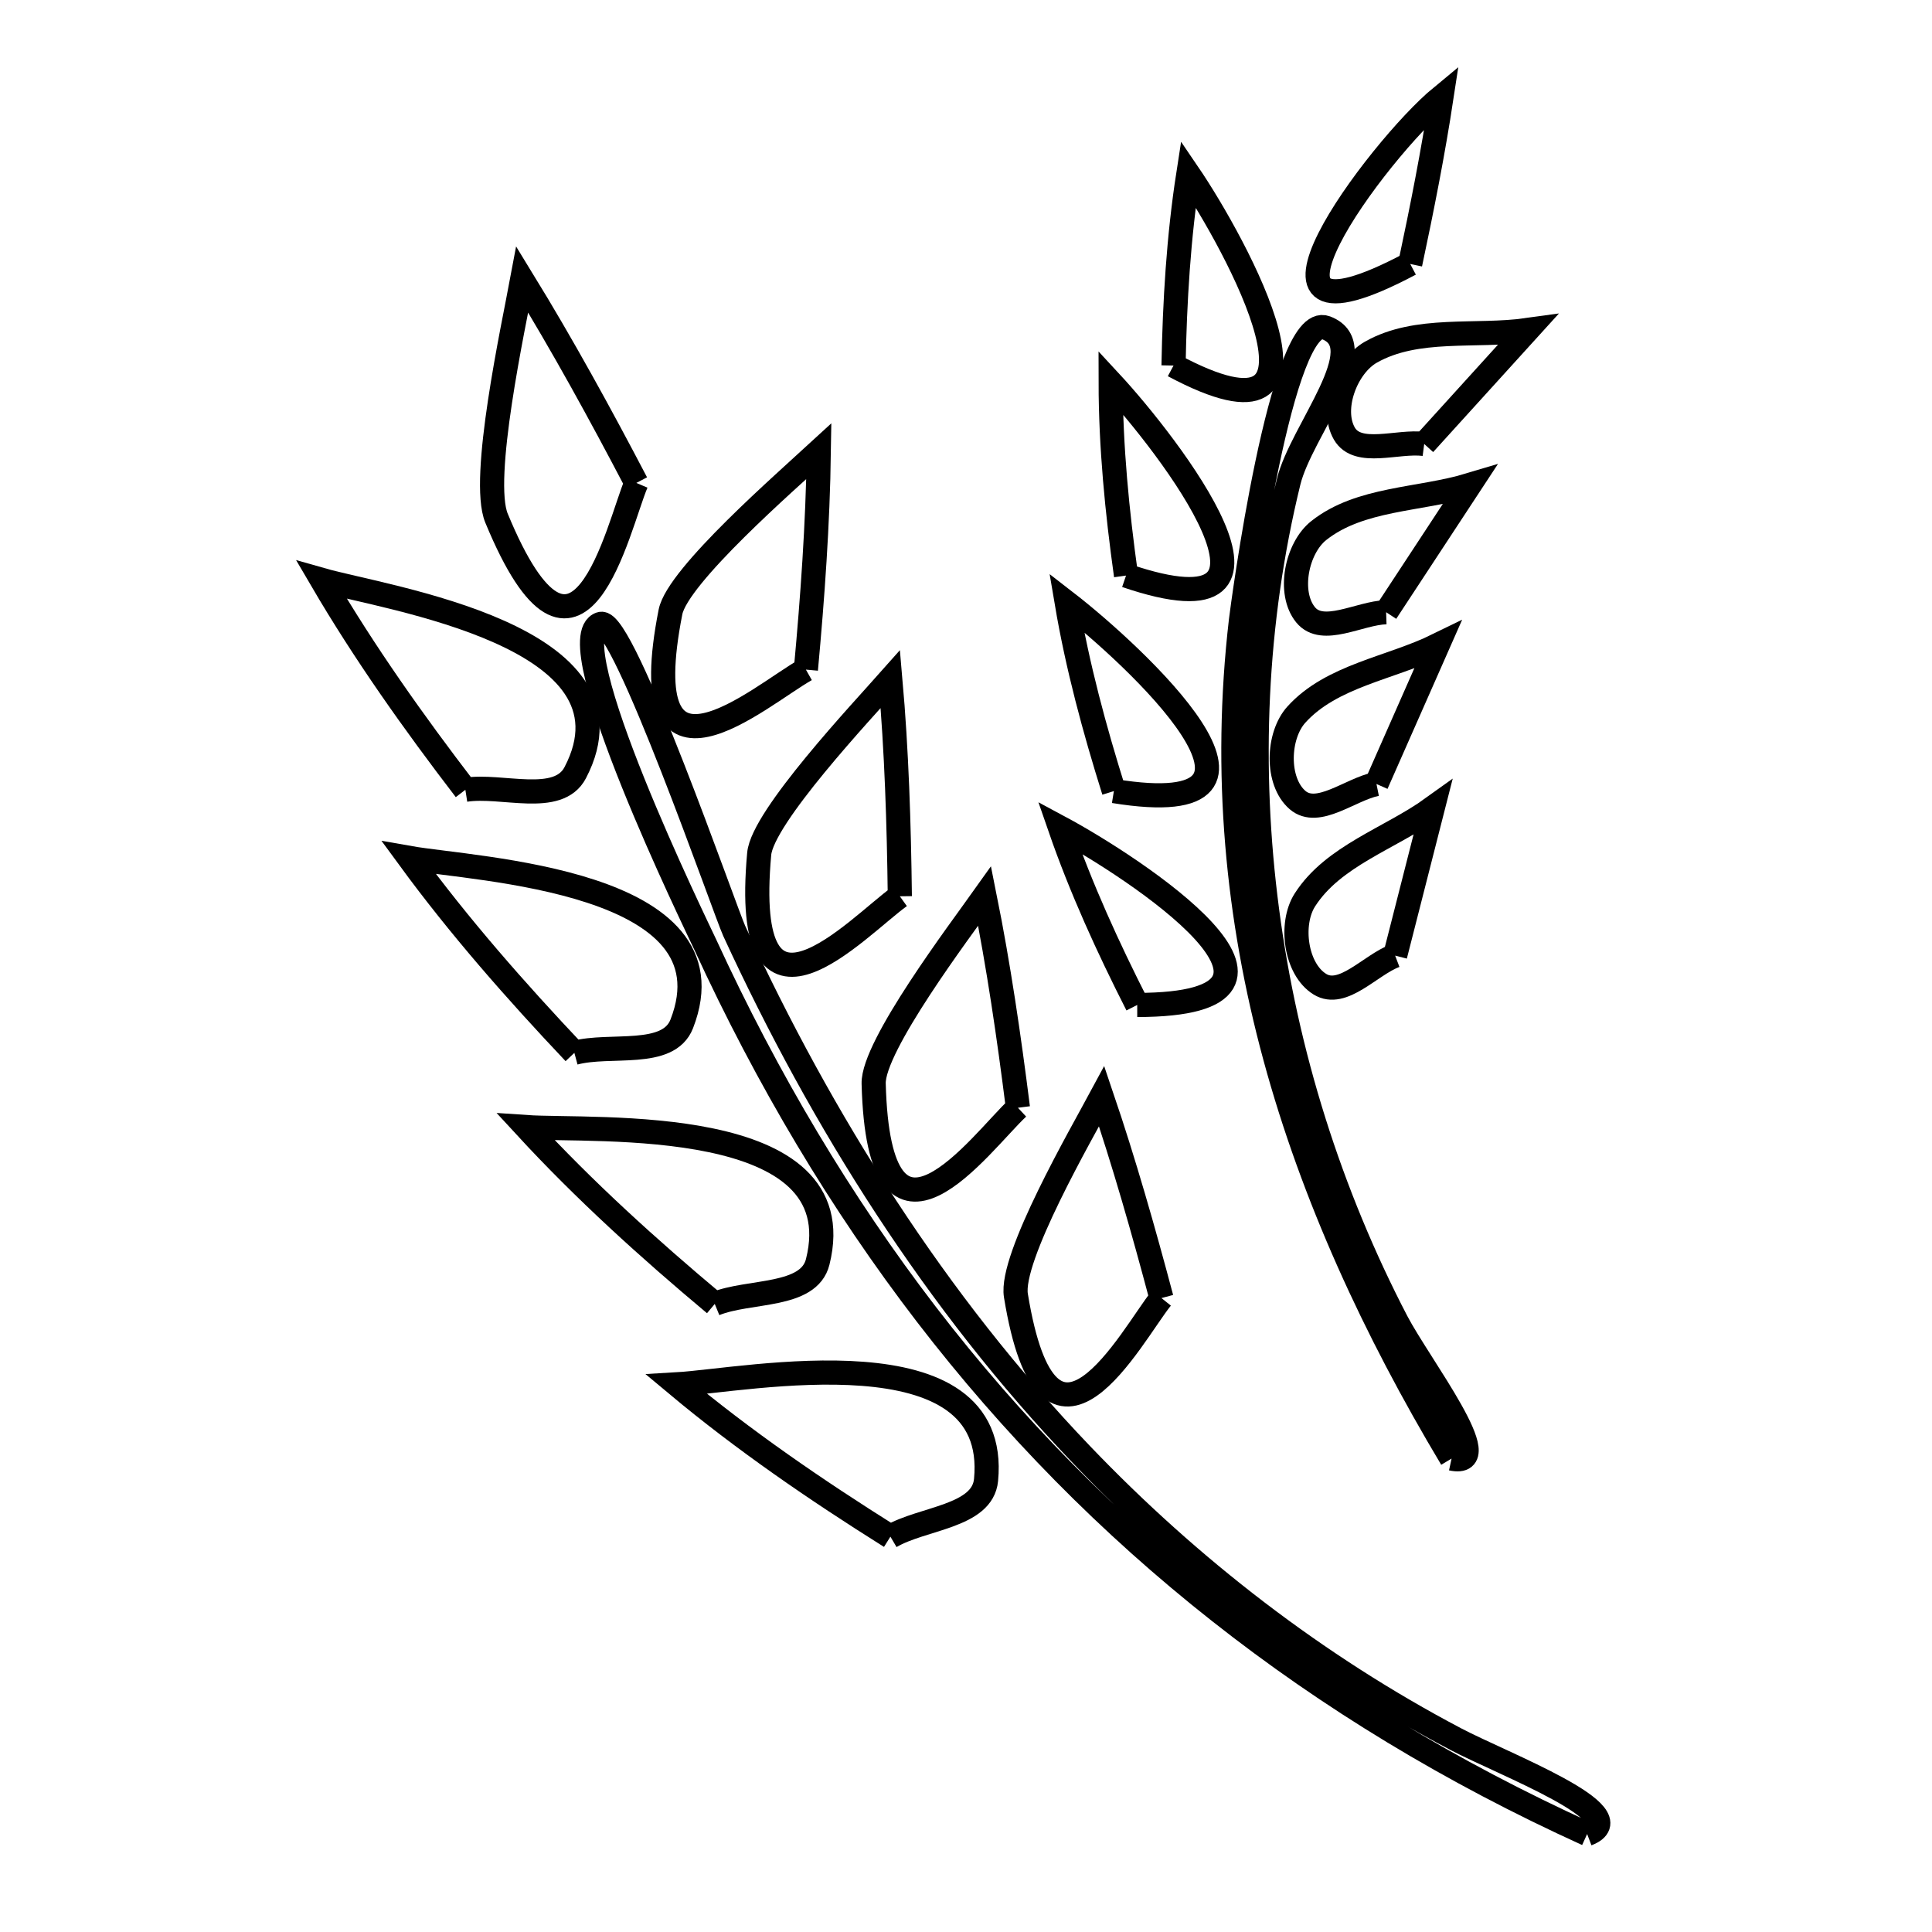 <svg xmlns="http://www.w3.org/2000/svg" viewBox="0.0 0.0 24.0 24.0" height="200px" width="200px"><path fill="none" stroke="black" stroke-width=".3" stroke-opacity="1.0"  filling="0" d="M17.518 3.279 L17.518 3.279 C15.104 4.56 17.116 1.852 17.908 1.2 L17.908 1.2 C17.802 1.897 17.665 2.589 17.518 3.279 L17.518 3.279"></path>
<path fill="none" stroke="black" stroke-width=".3" stroke-opacity="1.0"  filling="0" d="M14.578 4.541 L14.578 4.541 C14.593 3.745 14.64 2.946 14.762 2.16 L14.762 2.16 C15.341 3.01 16.847 5.754 14.578 4.541 L14.578 4.541"></path>
<path fill="none" stroke="black" stroke-width=".3" stroke-opacity="1.0"  filling="0" d="M17.692 5.515 L17.692 5.515 C17.361 5.472 16.867 5.674 16.7 5.386 C16.523 5.079 16.722 4.549 17.031 4.374 C17.601 4.052 18.328 4.191 18.976 4.1 L18.976 4.1 C18.548 4.571 18.12 5.043 17.692 5.515 L17.692 5.515"></path>
<path fill="none" stroke="black" stroke-width=".3" stroke-opacity="1.0"  filling="0" d="M7.905 5.999 L7.905 5.999 C7.676 6.536 7.181 8.887 6.168 6.437 C5.966 5.95 6.376 4.067 6.487 3.472 L6.487 3.472 C6.992 4.295 7.457 5.143 7.905 5.999 L7.905 5.999"></path>
<path fill="none" stroke="black" stroke-width=".3" stroke-opacity="1.0"  filling="0" d="M13.988 7.15 L13.988 7.15 C13.877 6.355 13.798 5.552 13.797 4.749 L13.797 4.749 C14.498 5.505 16.423 7.98 13.988 7.15 L13.988 7.15"></path>
<path fill="none" stroke="black" stroke-width=".3" stroke-opacity="1.0"  filling="0" d="M17.219 7.605 L17.219 7.605 C16.885 7.616 16.431 7.896 16.219 7.638 C15.995 7.365 16.106 6.809 16.383 6.59 C16.895 6.185 17.633 6.213 18.257 6.025 L18.257 6.025 C17.911 6.552 17.565 7.079 17.219 7.605 L17.219 7.605"></path>
<path fill="none" stroke="black" stroke-width=".3" stroke-opacity="1.0"  filling="0" d="M10.011 8.318 L10.011 8.318 C9.427 8.648 7.845 10.06 8.329 7.602 C8.418 7.151 9.783 5.965 10.172 5.606 L10.172 5.606 C10.159 6.512 10.094 7.417 10.011 8.318 L10.011 8.318"></path>
<path fill="none" stroke="black" stroke-width=".3" stroke-opacity="1.0"  filling="0" d="M17.099 9.739 L17.099 9.739 C16.772 9.805 16.37 10.156 16.118 9.938 C15.85 9.706 15.867 9.138 16.105 8.876 C16.542 8.393 17.275 8.301 17.86 8.014 L17.86 8.014 C17.606 8.589 17.353 9.164 17.099 9.739 L17.099 9.739"></path>
<path fill="none" stroke="black" stroke-width=".3" stroke-opacity="1.0"  filling="0" d="M5.781 9.811 L5.781 9.811 C5.14 8.975 4.528 8.113 3.996 7.204 L3.996 7.204 C4.796 7.432 8.034 7.896 7.146 9.598 C6.933 10.007 6.236 9.74 5.781 9.811 L5.781 9.811"></path>
<path fill="none" stroke="black" stroke-width=".3" stroke-opacity="1.0"  filling="0" d="M13.837 9.827 L13.837 9.827 C13.596 9.059 13.385 8.279 13.251 7.486 L13.251 7.486 C14.065 8.116 16.374 10.24 13.837 9.827 L13.837 9.827"></path>
<path fill="none" stroke="black" stroke-width=".3" stroke-opacity="1.0"  filling="0" d="M11.178 11.134 L11.178 11.134 C10.645 11.517 9.205 13.106 9.431 10.607 C9.472 10.149 10.71 8.832 11.06 8.437 L11.06 8.437 C11.139 9.333 11.167 10.234 11.178 11.134 L11.178 11.134"></path>
<path fill="none" stroke="black" stroke-width=".3" stroke-opacity="1.0"  filling="0" d="M17.331 11.871 L17.331 11.871 C17.02 11.989 16.68 12.401 16.396 12.226 C16.094 12.04 16.019 11.477 16.21 11.179 C16.562 10.629 17.27 10.416 17.799 10.035 L17.799 10.035 C17.643 10.647 17.487 11.259 17.331 11.871 L17.331 11.871"></path>
<path fill="none" stroke="black" stroke-width=".3" stroke-opacity="1.0"  filling="0" d="M14.127 12.484 L14.127 12.484 C13.764 11.77 13.429 11.037 13.167 10.28 L13.167 10.28 C14.073 10.766 16.698 12.481 14.127 12.484 L14.127 12.484"></path>
<path fill="none" stroke="black" stroke-width=".3" stroke-opacity="1.0"  filling="0" d="M7.135 13.079 L7.135 13.079 C6.408 12.31 5.705 11.511 5.08 10.657 L5.08 10.657 C5.905 10.803 9.164 10.933 8.469 12.719 C8.302 13.148 7.58 12.959 7.135 13.079 L7.135 13.079"></path>
<path fill="none" stroke="black" stroke-width=".3" stroke-opacity="1.0"  filling="0" d="M12.645 13.761 L12.645 13.761 C12.184 14.19 10.919 15.977 10.853 13.461 C10.841 12.995 11.924 11.563 12.231 11.131 L12.231 11.131 C12.406 12.001 12.534 12.881 12.645 13.761 L12.645 13.761"></path>
<path fill="none" stroke="black" stroke-width=".3" stroke-opacity="1.0"  filling="0" d="M14.428 16.125 L14.428 16.125 C14.055 16.589 13.027 18.588 12.62 16.094 C12.543 15.626 13.433 14.087 13.685 13.618 L13.685 13.618 C13.965 14.443 14.204 15.282 14.428 16.125 L14.428 16.125"></path>
<path fill="none" stroke="black" stroke-width=".3" stroke-opacity="1.0"  filling="0" d="M8.879 16.198 L8.879 16.198 C8.058 15.511 7.26 14.789 6.534 14.001 L6.534 14.001 C7.381 14.059 10.62 13.826 10.158 15.675 C10.047 16.122 9.305 16.024 8.879 16.198 L8.879 16.198"></path>
<path fill="none" stroke="black" stroke-width=".3" stroke-opacity="1.0"  filling="0" d="M18.032 18.119 L18.032 18.119 C17.074 16.517 16.31 14.861 15.84 13.132 C15.371 11.404 15.196 9.603 15.415 7.711 C15.432 7.566 15.919 3.864 16.47 4.071 C17.084 4.302 16.164 5.347 16.008 5.984 C15.582 7.723 15.507 9.543 15.741 11.315 C15.975 13.091 16.522 14.828 17.349 16.417 C17.632 16.959 18.629 18.248 18.032 18.119 L18.032 18.119"></path>
<path fill="none" stroke="black" stroke-width=".3" stroke-opacity="1.0"  filling="0" d="M11.061 19.089 L11.061 19.089 C10.14 18.511 9.239 17.894 8.405 17.197 L8.405 17.197 C9.267 17.147 12.431 16.502 12.249 18.385 C12.205 18.844 11.457 18.855 11.061 19.089 L11.061 19.089"></path>
<path fill="none" stroke="black" stroke-width=".3" stroke-opacity="1.0"  filling="0" d="M19.716 22.783 L19.716 22.783 C18.032 22.017 16.511 21.095 15.147 20.018 C13.782 18.942 12.572 17.712 11.51 16.33 C10.449 14.948 9.534 13.415 8.76 11.732 C8.662 11.521 6.907 7.924 7.463 7.75 C7.741 7.663 9.009 11.322 9.121 11.565 C9.666 12.749 10.293 13.903 11.009 14.997 C11.725 16.091 12.53 17.125 13.434 18.069 C14.784 19.48 16.352 20.692 18.082 21.603 C18.676 21.916 20.343 22.544 19.716 22.783 L19.716 22.783"></path></svg>